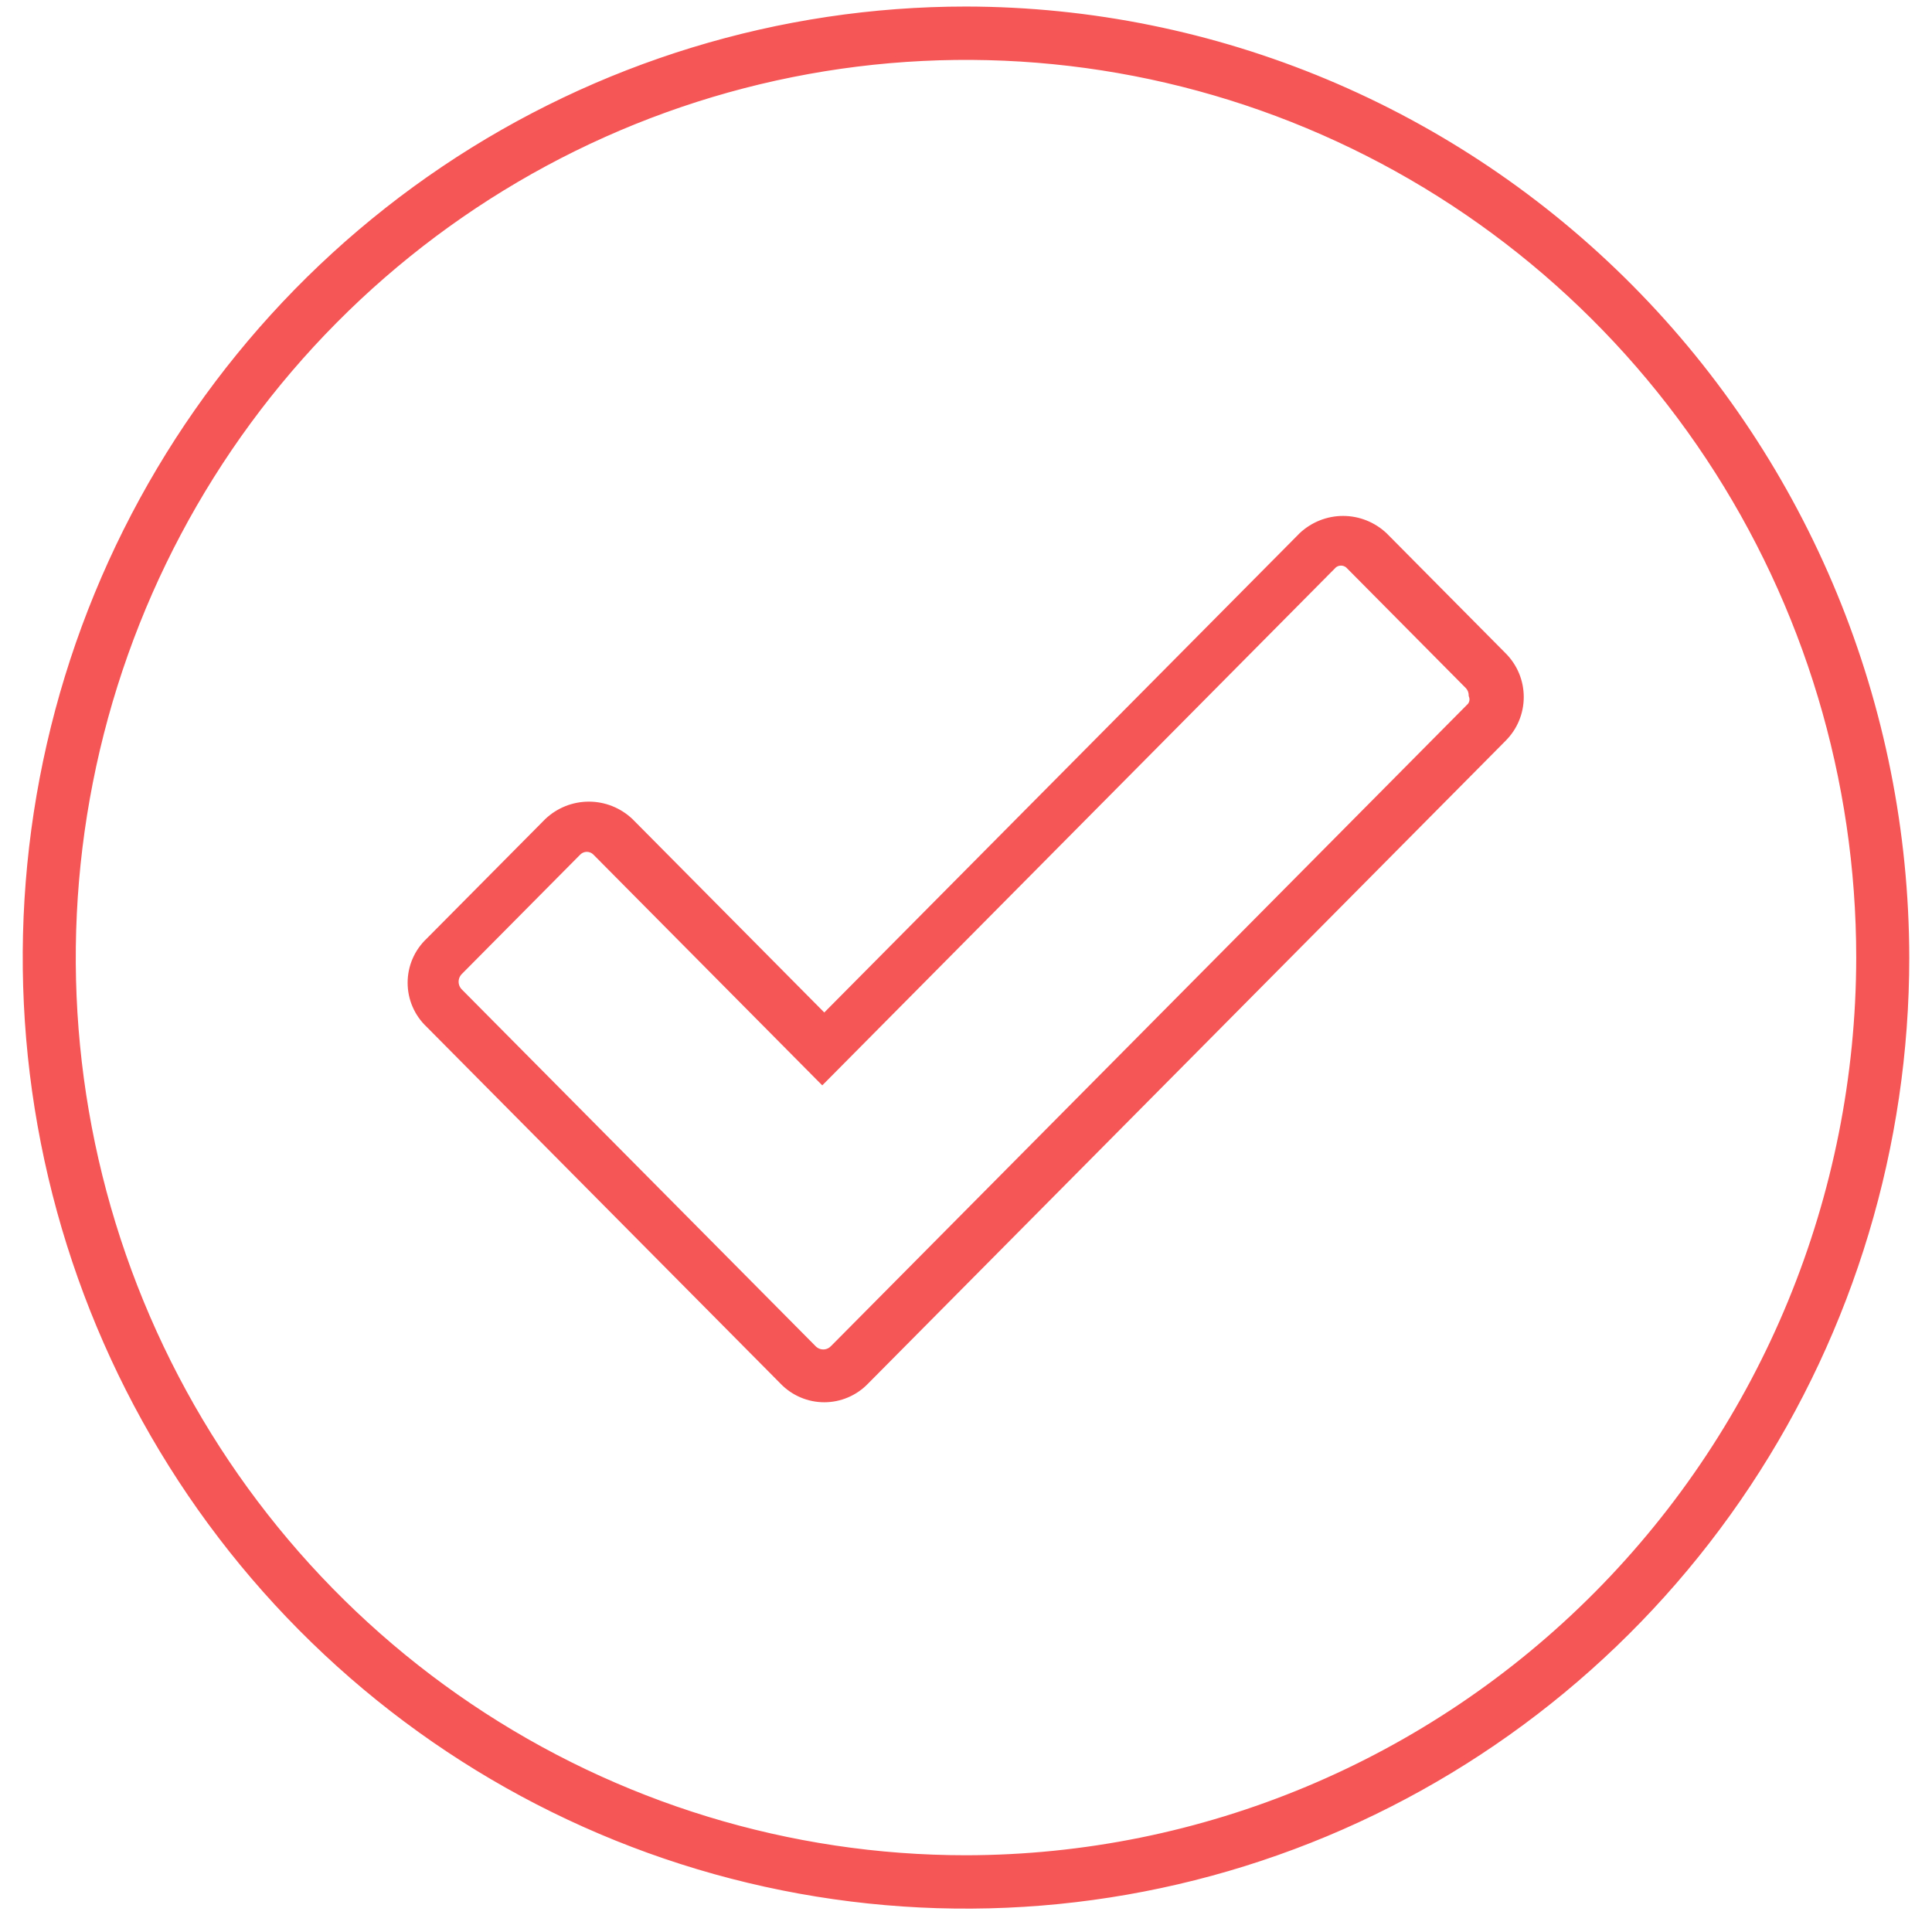 <svg width="68" height="68" viewBox="0 0 68 68" fill="none" xmlns="http://www.w3.org/2000/svg">
<path d="M48.737 18.844L48.737 18.844L48.734 18.841C48.338 18.468 47.815 18.259 47.272 18.259C46.729 18.259 46.207 18.468 45.81 18.841L45.81 18.841L45.808 18.844L29.012 35.778L22.19 28.899L22.19 28.899L22.188 28.897C21.791 28.523 21.269 28.315 20.726 28.315C20.183 28.315 19.66 28.523 19.264 28.897L19.264 28.897L19.262 28.899L15.082 33.113C14.882 33.302 14.722 33.53 14.613 33.784C14.503 34.038 14.447 34.312 14.447 34.589C14.447 34.867 14.503 35.141 14.613 35.395C14.722 35.648 14.882 35.877 15.082 36.066L27.547 48.633C27.547 48.634 27.547 48.634 27.547 48.634C27.738 48.83 27.965 48.987 28.217 49.093C28.468 49.2 28.738 49.255 29.012 49.255C29.285 49.255 29.555 49.2 29.806 49.093C30.058 48.987 30.286 48.83 30.476 48.634C30.476 48.634 30.477 48.634 30.477 48.633L52.915 26.009C52.915 26.009 52.915 26.009 52.915 26.008C53.11 25.816 53.265 25.587 53.371 25.333C53.477 25.08 53.531 24.808 53.531 24.533C53.531 24.258 53.477 23.986 53.371 23.732C53.265 23.479 53.11 23.249 52.915 23.057C52.915 23.057 52.915 23.057 52.915 23.057L48.737 18.844ZM28.87 37.988L28.941 38.059L29.012 37.988L46.903 19.945L46.903 19.946L46.908 19.941C46.944 19.899 46.989 19.865 47.039 19.842C47.09 19.819 47.144 19.808 47.199 19.808C47.254 19.808 47.309 19.819 47.359 19.842L47.401 19.751L47.359 19.842C47.409 19.865 47.454 19.899 47.491 19.941L47.491 19.941L47.495 19.945L51.674 24.159C51.748 24.242 51.791 24.35 51.793 24.462L51.793 24.479L51.799 24.494C51.82 24.552 51.826 24.614 51.816 24.675C51.806 24.734 51.781 24.79 51.744 24.837L29.309 47.459C29.309 47.459 29.309 47.459 29.308 47.459C29.22 47.547 29.1 47.596 28.976 47.596C28.852 47.596 28.732 47.547 28.643 47.459C28.643 47.459 28.643 47.459 28.643 47.459L16.178 34.89C16.178 34.89 16.178 34.89 16.178 34.89C16.091 34.8 16.042 34.679 16.042 34.553C16.042 34.428 16.091 34.307 16.178 34.217C16.178 34.217 16.178 34.217 16.178 34.217L20.357 30.003C20.357 30.003 20.357 30.003 20.357 30.003C20.437 29.925 20.544 29.882 20.654 29.882C20.764 29.882 20.871 29.925 20.951 30.003C20.951 30.003 20.951 30.003 20.951 30.003L28.87 37.988Z" fill="#F55656" stroke="#F55656" stroke-width="0.2"/>
<path d="M34 0.33H34C27.453 0.33 21.054 2.287 15.61 5.954C10.167 9.622 5.925 14.834 3.419 20.932C0.914 27.03 0.259 33.741 1.536 40.215C2.813 46.688 5.965 52.635 10.595 57.302C15.223 61.97 21.121 65.149 27.542 66.436C33.963 67.724 40.619 67.063 46.667 64.537C52.715 62.011 57.885 57.733 61.522 52.245C65.159 46.757 67.1 40.304 67.1 33.704V33.704C67.087 24.857 63.595 16.376 57.391 10.12C51.186 3.864 42.775 0.343 34 0.33ZM34 65.399C27.783 65.399 21.706 63.54 16.537 60.058C11.368 56.575 7.339 51.625 4.959 45.833C2.58 40.042 1.958 33.669 3.171 27.52C4.383 21.372 7.377 15.724 11.774 11.291C16.17 6.859 21.77 3.84 27.868 2.617C33.965 1.394 40.285 2.022 46.029 4.421C51.772 6.82 56.682 10.882 60.136 16.094C63.59 21.307 65.433 27.435 65.433 33.704C65.422 42.106 62.106 50.161 56.213 56.103C50.321 62.044 42.333 65.387 34 65.399Z" fill="#F55656" stroke="#F55656" stroke-width="0.2"/>
</svg>
